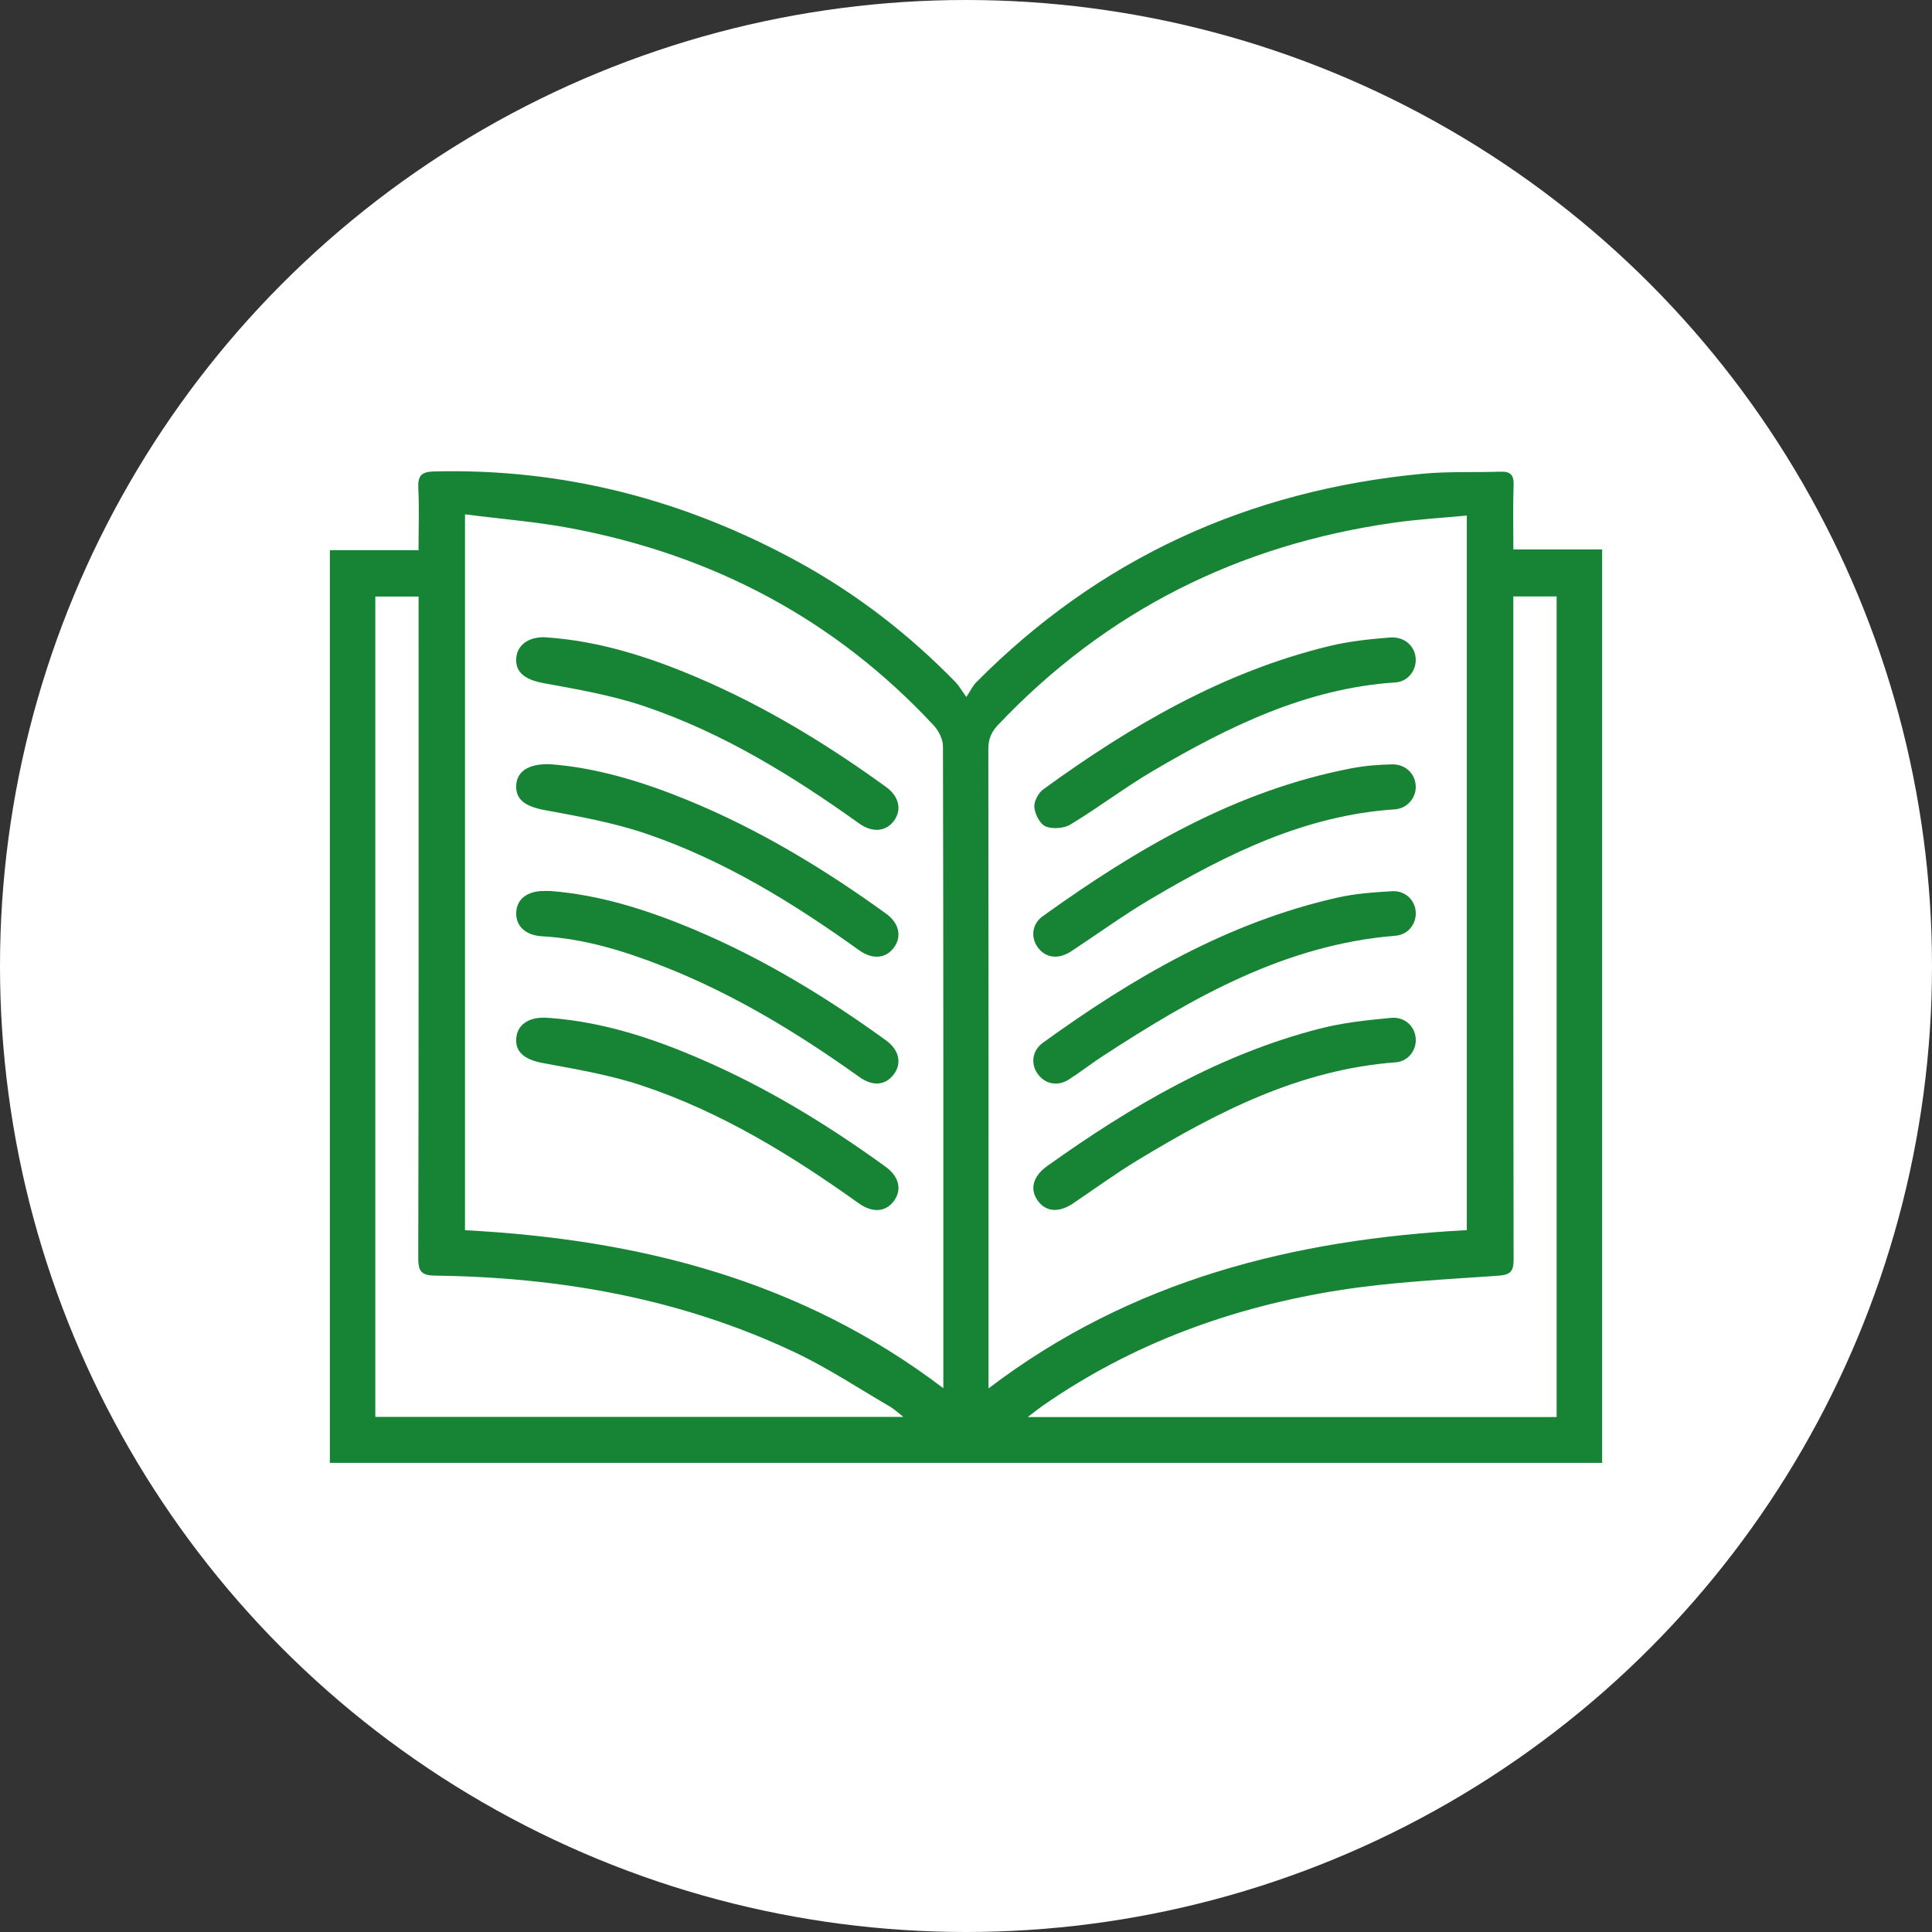 <svg width="41" height="41" viewBox="0 0 41 41" fill="none" xmlns="http://www.w3.org/2000/svg">
<rect x="0" y="0" width="41" height="41" fill="#333333" stroke="none"/>
<circle cx="20.5" cy="20.5" r="20.5" fill="white"/>
<path d="M33.998 31.044H7V11.676H8.882C8.882 11.213 8.898 10.784 8.877 10.356C8.864 10.096 8.945 10.011 9.208 10.005C11.972 9.935 14.547 10.61 16.959 11.935C18.195 12.615 19.298 13.47 20.282 14.48C20.348 14.547 20.394 14.634 20.507 14.791C20.605 14.642 20.646 14.551 20.712 14.485C23.321 11.85 26.494 10.408 30.174 10.055C30.726 10.002 31.286 10.028 31.841 10.01C32.048 10.002 32.129 10.073 32.121 10.292C32.105 10.74 32.116 11.188 32.116 11.66H34V31.044H33.998ZM20.978 29.464C24.012 27.154 27.468 26.302 31.128 26.105V10.941C30.599 10.991 30.091 11.02 29.59 11.091C26.292 11.557 23.473 12.963 21.177 15.387C21.035 15.537 20.974 15.688 20.974 15.896C20.98 20.305 20.978 24.714 20.978 29.122V29.465V29.464ZM9.868 10.915V26.107C13.551 26.3 16.999 27.165 20.019 29.46C20.019 29.334 20.019 29.27 20.019 29.204C20.019 24.748 20.022 20.292 20.011 15.836C20.011 15.686 19.918 15.505 19.812 15.392C17.723 13.146 15.142 11.787 12.141 11.215C11.402 11.074 10.645 11.015 9.868 10.915V10.915ZM33.034 30.072V12.657H32.115C32.115 12.799 32.115 12.921 32.115 13.044C32.115 17.604 32.113 22.164 32.121 26.724C32.121 26.98 32.059 27.054 31.792 27.073C30.674 27.152 29.548 27.204 28.443 27.377C26.162 27.734 24.028 28.508 22.119 29.838C22.031 29.901 21.946 29.968 21.81 30.072H33.034ZM19.17 30.069C19.047 29.973 18.974 29.901 18.888 29.851C18.217 29.461 17.566 29.029 16.867 28.698C14.459 27.559 11.893 27.105 9.245 27.071C8.963 27.067 8.875 27.003 8.876 26.705C8.887 22.143 8.883 17.581 8.883 13.019C8.883 12.899 8.883 12.779 8.883 12.66H7.965V30.069H19.17Z" fill="#178435"/>
<path d="M11.579 13.524C11.203 13.51 10.957 13.699 10.953 14.002C10.95 14.293 11.174 14.433 11.538 14.499C12.251 14.63 12.975 14.754 13.659 14.984C15.325 15.545 16.811 16.458 18.233 17.477C18.512 17.677 18.803 17.648 18.971 17.419C19.141 17.187 19.081 16.903 18.803 16.702C17.551 15.795 16.237 14.992 14.812 14.385C13.777 13.943 12.712 13.6 11.578 13.525L11.579 13.524ZM11.672 16.217C11.2 16.203 10.956 16.381 10.953 16.69C10.951 16.988 11.179 17.121 11.567 17.192C12.289 17.326 13.02 17.457 13.713 17.692C15.359 18.252 16.826 19.159 18.233 20.166C18.517 20.369 18.8 20.339 18.971 20.108C19.141 19.874 19.081 19.59 18.804 19.389C17.481 18.432 16.09 17.591 14.573 16.973C13.62 16.584 12.642 16.288 11.672 16.217ZM11.673 18.907C11.61 18.907 11.581 18.907 11.552 18.907C11.185 18.904 10.958 19.082 10.954 19.377C10.95 19.659 11.158 19.85 11.509 19.869C12.401 19.919 13.241 20.179 14.064 20.502C15.563 21.09 16.927 21.919 18.232 22.852C18.521 23.06 18.791 23.033 18.968 22.798C19.141 22.567 19.083 22.281 18.806 22.081C17.531 21.156 16.19 20.341 14.735 19.728C13.742 19.311 12.723 18.987 11.673 18.907ZM11.649 21.601C11.621 21.599 11.592 21.597 11.563 21.596C11.198 21.586 10.966 21.761 10.953 22.055C10.941 22.344 11.16 22.492 11.526 22.56C12.23 22.691 12.944 22.811 13.62 23.035C15.299 23.594 16.792 24.512 18.223 25.534C18.521 25.747 18.807 25.719 18.979 25.472C19.142 25.236 19.075 24.963 18.791 24.758C17.649 23.93 16.453 23.19 15.166 22.606C14.045 22.096 12.891 21.691 11.649 21.6V21.601Z" fill="white"/>
<path d="M30.044 14.02C30.038 14.256 29.859 14.467 29.613 14.482C27.719 14.608 26.074 15.417 24.479 16.353C23.877 16.706 23.319 17.133 22.721 17.495C22.581 17.58 22.341 17.6 22.192 17.539C22.071 17.491 21.965 17.281 21.95 17.133C21.938 17.01 22.035 16.827 22.141 16.75C23.997 15.402 25.959 14.255 28.216 13.709C28.633 13.608 29.066 13.563 29.495 13.529C29.823 13.503 30.052 13.735 30.044 14.021V14.02Z" fill="#178435"/>
<path d="M30.045 16.697C30.045 16.94 29.859 17.159 29.598 17.176C27.692 17.301 26.042 18.123 24.441 19.066C23.855 19.41 23.304 19.812 22.736 20.186C22.473 20.36 22.211 20.336 22.041 20.128C21.868 19.915 21.89 19.614 22.129 19.443C24.126 18.009 26.223 16.776 28.683 16.304C28.964 16.25 29.253 16.227 29.539 16.221C29.834 16.214 30.044 16.431 30.044 16.697L30.045 16.697Z" fill="#178435"/>
<path d="M30.045 19.389C30.043 19.624 29.872 19.836 29.62 19.857C27.269 20.046 25.306 21.171 23.393 22.418C23.152 22.575 22.925 22.754 22.684 22.908C22.442 23.062 22.178 23.007 22.021 22.789C21.87 22.577 21.901 22.295 22.133 22.128C24.039 20.75 26.05 19.576 28.376 19.05C28.757 18.964 29.153 18.935 29.544 18.913C29.837 18.897 30.048 19.122 30.045 19.389Z" fill="#178435"/>
<path d="M30.045 22.078C30.044 22.313 29.866 22.526 29.621 22.544C27.588 22.695 25.839 23.593 24.141 24.622C23.675 24.905 23.233 25.227 22.78 25.533C22.473 25.741 22.197 25.723 22.021 25.478C21.849 25.237 21.92 24.961 22.222 24.746C24.002 23.476 25.871 22.377 28.012 21.828C28.5 21.702 29.01 21.65 29.514 21.601C29.827 21.571 30.047 21.8 30.045 22.077L30.045 22.078Z" fill="#178435"/>
<path d="M11.578 13.525C12.713 13.6 13.777 13.942 14.812 14.384C16.237 14.992 17.552 15.794 18.804 16.701C19.081 16.902 19.143 17.186 18.971 17.419C18.803 17.648 18.513 17.677 18.233 17.476C16.811 16.458 15.325 15.544 13.66 14.983C12.975 14.753 12.252 14.629 11.539 14.498C11.175 14.431 10.95 14.292 10.954 14.002C10.958 13.698 11.204 13.51 11.579 13.523L11.578 13.525Z" fill="#178435"/>
<path d="M11.672 16.218C12.643 16.288 13.621 16.584 14.574 16.973C16.09 17.592 17.482 18.433 18.805 19.39C19.082 19.591 19.143 19.875 18.971 20.108C18.802 20.341 18.517 20.37 18.234 20.167C16.827 19.159 15.36 18.253 13.713 17.693C13.021 17.457 12.289 17.326 11.567 17.193C11.18 17.122 10.951 16.989 10.954 16.691C10.957 16.381 11.2 16.203 11.672 16.218Z" fill="#178435"/>
<path d="M11.674 18.908C12.723 18.987 13.743 19.311 14.736 19.729C16.192 20.342 17.531 21.157 18.806 22.081C19.084 22.282 19.142 22.569 18.968 22.799C18.791 23.034 18.521 23.061 18.233 22.853C16.927 21.92 15.564 21.091 14.065 20.503C13.241 20.18 12.402 19.92 11.51 19.87C11.158 19.851 10.95 19.66 10.955 19.378C10.959 19.083 11.187 18.905 11.553 18.908C11.582 18.908 11.611 18.908 11.674 18.908Z" fill="#178435"/>
<path d="M11.65 21.601C12.892 21.692 14.046 22.098 15.167 22.607C16.454 23.191 17.65 23.932 18.792 24.759C19.076 24.964 19.143 25.238 18.979 25.474C18.808 25.72 18.521 25.749 18.224 25.536C16.792 24.513 15.299 23.595 13.621 23.037C12.945 22.811 12.23 22.692 11.527 22.561C11.161 22.494 10.941 22.346 10.954 22.056C10.966 21.762 11.199 21.587 11.564 21.597C11.593 21.598 11.622 21.601 11.65 21.602V21.601Z" fill="#178435"/>
</svg>
